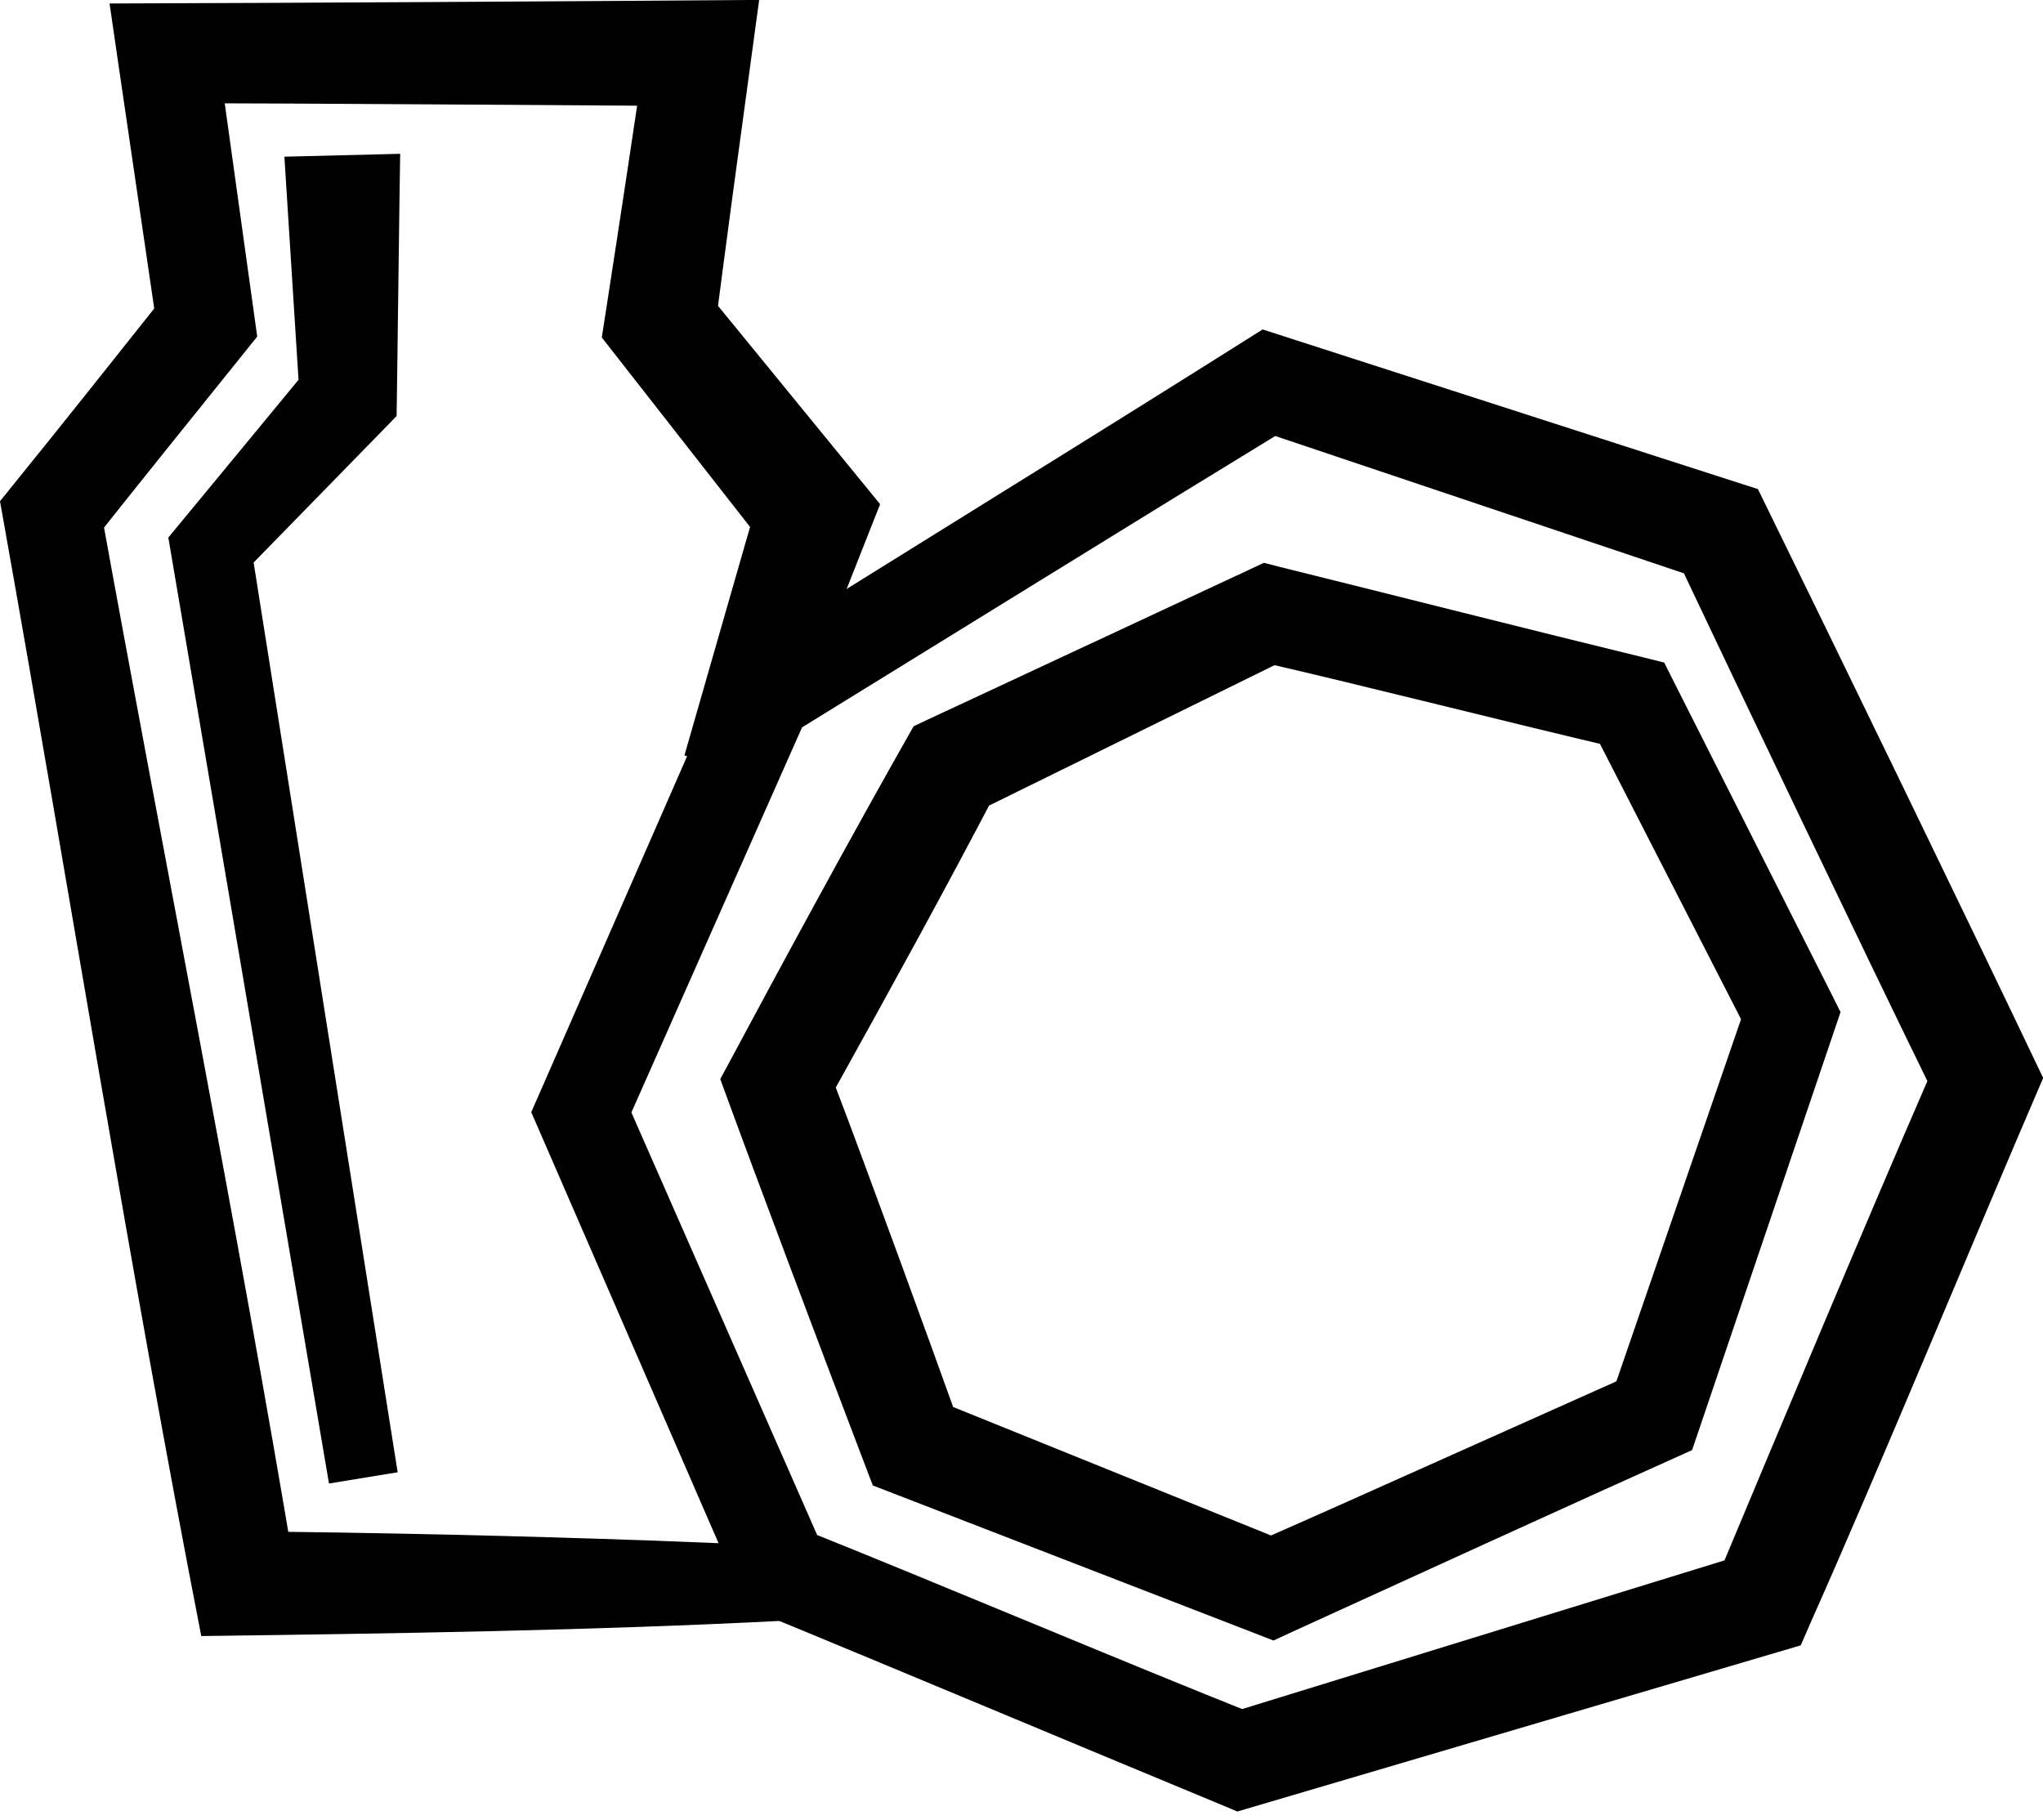 <svg width="64" height="57" viewBox="0 0 64 57" fill="none" xmlns="http://www.w3.org/2000/svg">
<g clip-path="url(#clip0_472_78)">
<path d="M12.536 4.821C12.527 5.005 12.427 13.155 12.424 13.032L12.044 13.423L7.541 18.035L7.846 16.994L12.457 46.119L10.306 46.47L5.368 17.396L5.273 16.838C5.321 16.779 9.601 11.601 9.776 11.383L9.386 12.438L8.909 4.908L12.536 4.818V4.821Z" fill="currentColor"/>
<path d="M21.441 23.662L23.776 15.535L24.078 17.25L19.326 11.177L18.852 10.571L18.964 9.851C19.399 7.047 19.823 4.241 20.241 1.431L21.882 3.323C17.733 3.298 9.388 3.236 5.242 3.231L6.791 1.445L7.965 9.879L8.058 10.543L7.645 11.057C6.437 12.555 4.015 15.565 2.823 17.075L3.136 15.847C5.114 26.784 7.427 38.351 9.254 49.31L7.65 47.971C11.76 48.005 16.274 48.111 20.359 48.256C21.77 48.314 23.182 48.359 24.594 48.437V50.767C18.581 51.077 12.337 51.169 6.305 51.249C4.087 39.877 2.159 27.805 0.123 16.391L0 15.702L0.432 15.164C1.646 13.674 4.054 10.644 5.248 9.14L4.927 10.315L3.691 1.889L3.432 0.109C9.274 0.092 17.94 0.042 23.782 -0.003L23.523 1.903C23.137 4.715 22.758 7.527 22.393 10.342L22.03 9.017C22.409 9.472 27.387 15.574 27.571 15.794L27.211 16.704L24.108 24.569L21.441 23.662Z" fill="currentColor"/>
<path d="M60.376 33.86C58.37 29.761 54.411 21.472 52.461 17.348L53.409 18.18L39.283 13.434L40.561 13.283C37.919 14.896 35.28 16.517 32.646 18.146L24.739 23.023L25.311 22.365L19.524 35.425V34.267L25.841 48.636L25.054 47.865C29.309 49.565 35.229 52.076 39.425 53.741L38.41 53.691L54.757 48.652L53.733 49.57C55.644 45.003 58.378 38.463 60.379 33.862L60.376 33.86ZM64.003 33.773C61.838 38.792 58.908 45.921 56.718 50.834L56.411 51.54L55.694 51.752L39.289 56.59L38.761 56.746L38.273 56.54C33.896 54.729 27.819 52.173 23.383 50.351L23.149 49.81L16.893 35.416L16.642 34.839L16.896 34.261L22.624 21.176L22.805 20.761L23.196 20.518L31.083 15.613C33.913 13.858 36.739 12.095 39.554 10.32L40.24 10.541L54.425 15.114L55.069 15.32C57.399 20.063 61.734 28.999 64.008 33.773H64.003Z" fill="currentColor"/>
<path d="M26.181 34.063C27.189 36.711 29.144 42.068 30.096 44.735L29.181 43.8L40.399 48.334L39.219 48.362C41.222 47.483 43.223 46.587 45.22 45.692L51.216 43.011L50.427 43.876L54.74 31.348L54.818 32.467L49.81 22.694L50.773 23.455C47.405 22.669 42.707 21.472 39.384 20.71L40.399 20.604L30.489 25.478L31.217 24.789C29.577 27.928 27.886 30.997 26.184 34.063H26.181ZM22.563 33.804C24.555 30.09 26.555 26.388 28.62 22.75L29.077 22.535L39.088 17.867L39.593 17.63L40.103 17.761C43.393 18.576 48.13 19.778 51.473 20.59L52.134 20.755L52.435 21.355L57.385 31.159L57.658 31.703L57.463 32.277L53.211 44.824L53.007 45.424C49.244 47.112 44.177 49.43 40.466 51.124L39.894 51.389L39.283 51.152L27.998 46.785L27.342 46.532L27.083 45.851C25.936 42.854 23.659 36.814 22.563 33.801V33.804Z" fill="currentColor"/>
</g>
<defs>
<clipPath id="clip0_472_78">
<rect width="64" height="56.749" fill="white"/>
</clipPath>
</defs>
</svg>
